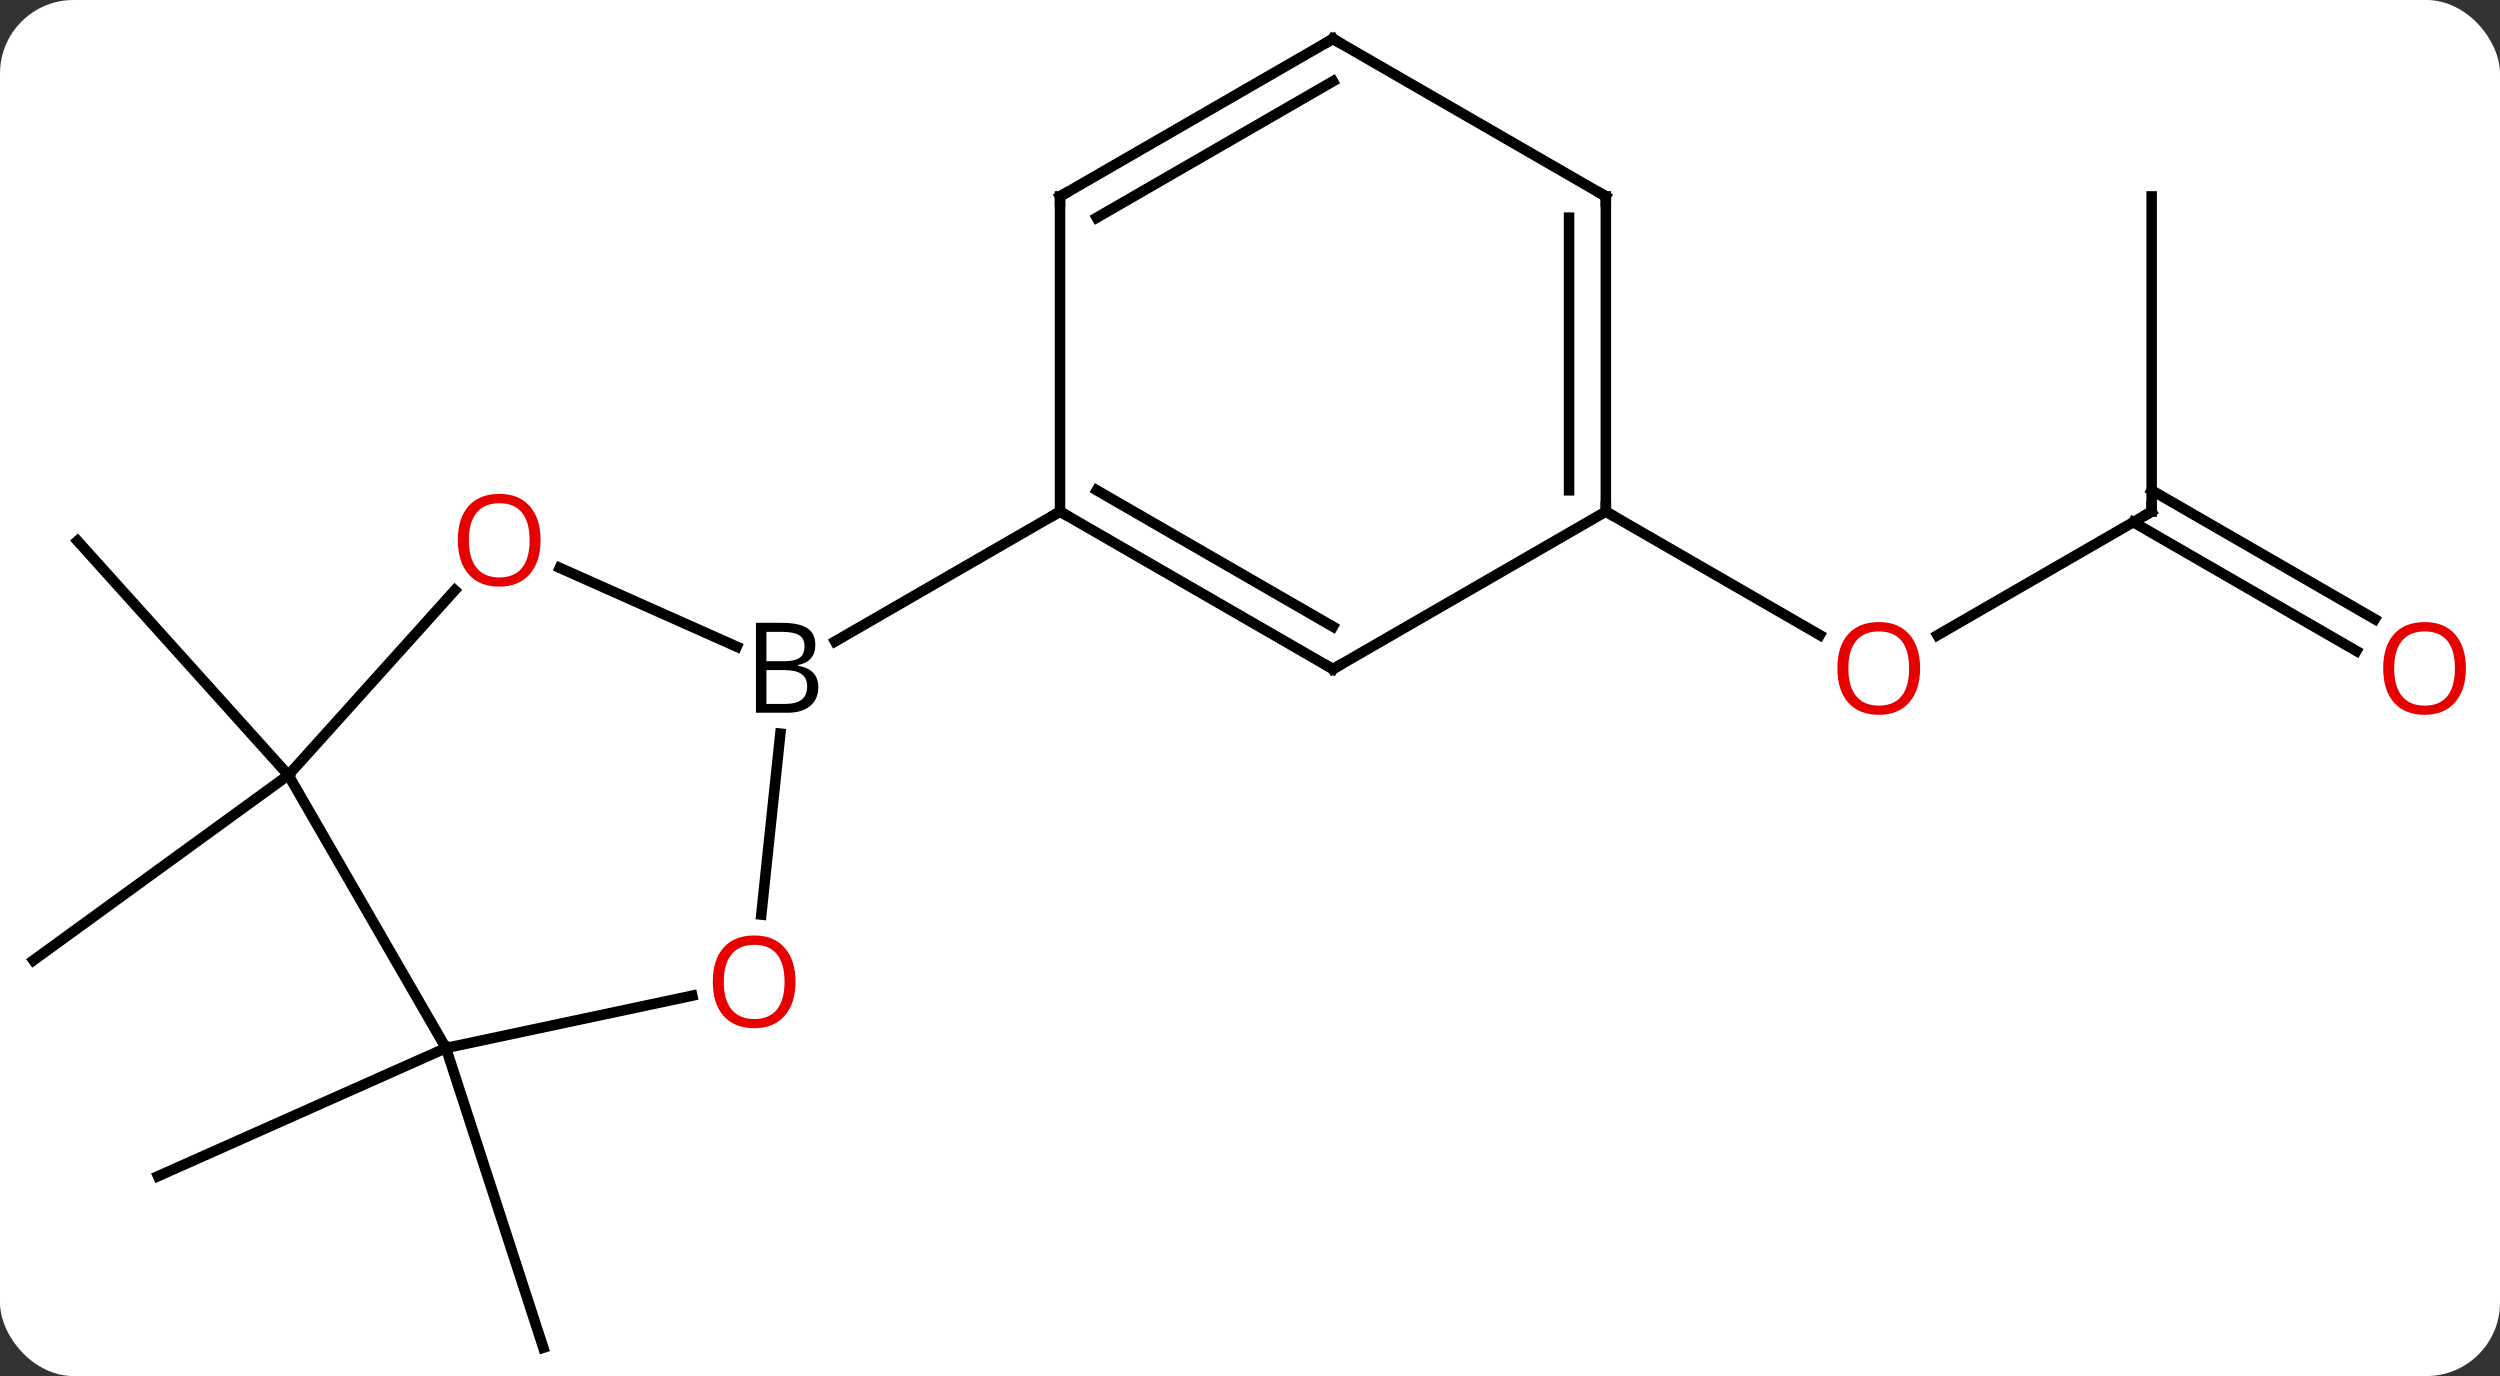 <svg width="238" viewBox="0 0 238 131" style="fill-opacity:1; color-rendering:auto; color-interpolation:auto; text-rendering:auto; stroke:black; stroke-linecap:square; stroke-miterlimit:10; shape-rendering:auto; stroke-opacity:1; fill:black; stroke-dasharray:none; font-weight:normal; stroke-width:1; font-family:'Open Sans'; font-style:normal; stroke-linejoin:miter; font-size:12; stroke-dashoffset:0; image-rendering:auto;" height="131" class="cas-substance-image" xmlns:xlink="http://www.w3.org/1999/xlink" xmlns="http://www.w3.org/2000/svg"><rect x="0" y="0" width="238" height="131" fill="#333333" stroke="none"/><svg class="cas-substance-single-component"><rect y="0" x="0" width="238" stroke="none" ry="7" rx="7" height="131" fill="white" class="cas-substance-group"/><svg y="0" x="0" width="238" viewBox="0 0 238 131" style="fill:black;" height="131" class="cas-substance-single-component-image"><svg><g><g transform="translate(117,66)" style="text-rendering:geometricPrecision; color-rendering:optimizeQuality; color-interpolation:linearRGB; stroke-linecap:butt; image-rendering:optimizeQuality;"><line y2="33.771" y1="62.301" x2="-74.547" x1="-65.277" style="fill:none;"/><line y2="33.771" y1="45.972" x2="-74.547" x1="-101.955" style="fill:none;"/><line y2="7.791" y1="25.422" x2="-89.547" x1="-113.817" style="fill:none;"/><line y2="7.791" y1="-14.505" x2="-89.547" x1="-109.62" style="fill:none;"/><line y2="-17.301" y1="-5.527" x2="87.837" x1="67.445" style="fill:none;"/><line y2="-17.301" y1="-5.542" x2="35.874" x1="56.243" style="fill:none;"/><line y2="-47.301" y1="-17.301" x2="87.837" x1="87.837" style="fill:none;"/><line y2="-4.027" y1="-16.291" x2="107.328" x1="86.087" style="fill:none;"/><line y2="-7.058" y1="-19.322" x2="109.078" x1="87.837" style="fill:none;"/><line y2="21.068" y1="3.844" x2="-44.524" x1="-42.712" style="fill:none;"/><line y2="-11.938" y1="-4.436" x2="-63.709" x1="-46.862" style="fill:none;"/><line y2="-17.301" y1="-4.937" x2="-16.086" x1="-37.501" style="fill:none;"/><line y2="33.771" y1="28.787" x2="-74.547" x1="-51.098" style="fill:none;"/><line y2="7.791" y1="-9.811" x2="-89.547" x1="-73.7" style="fill:none;"/><line y2="7.791" y1="33.771" x2="-89.547" x1="-74.547" style="fill:none;"/><line y2="-2.301" y1="-17.301" x2="9.894" x1="-16.086" style="fill:none;"/><line y2="-6.343" y1="-19.322" x2="9.894" x1="-12.586" style="fill:none;"/><line y2="-47.301" y1="-17.301" x2="-16.086" x1="-16.086" style="fill:none;"/><line y2="-17.301" y1="-2.301" x2="35.874" x1="9.894" style="fill:none;"/><line y2="-62.301" y1="-47.301" x2="9.894" x1="-16.086" style="fill:none;"/><line y2="-58.26" y1="-45.28" x2="9.894" x1="-12.586" style="fill:none;"/><line y2="-47.301" y1="-17.301" x2="35.874" x1="35.874" style="fill:none;"/><line y2="-45.28" y1="-19.322" x2="32.374" x1="32.374" style="fill:none;"/><line y2="-47.301" y1="-62.301" x2="35.874" x1="9.894" style="fill:none;"/></g><g transform="translate(117,66)" style="fill:rgb(230,0,0); text-rendering:geometricPrecision; color-rendering:optimizeQuality; image-rendering:optimizeQuality; font-family:'Open Sans'; stroke:rgb(230,0,0); color-interpolation:linearRGB;"><path style="stroke:none;" d="M65.794 -2.371 Q65.794 -0.309 64.755 0.871 Q63.716 2.051 61.873 2.051 Q59.982 2.051 58.951 0.886 Q57.919 -0.278 57.919 -2.387 Q57.919 -4.481 58.951 -5.629 Q59.982 -6.778 61.873 -6.778 Q63.732 -6.778 64.763 -5.606 Q65.794 -4.434 65.794 -2.371 ZM58.966 -2.371 Q58.966 -0.637 59.709 0.269 Q60.451 1.176 61.873 1.176 Q63.294 1.176 64.021 0.277 Q64.748 -0.621 64.748 -2.371 Q64.748 -4.106 64.021 -4.996 Q63.294 -5.887 61.873 -5.887 Q60.451 -5.887 59.709 -4.989 Q58.966 -4.09 58.966 -2.371 Z"/></g><g transform="translate(117,66)" style="stroke-linecap:butt; text-rendering:geometricPrecision; color-rendering:optimizeQuality; image-rendering:optimizeQuality; font-family:'Open Sans'; color-interpolation:linearRGB; stroke-miterlimit:5;"><path style="fill:none;" d="M87.404 -17.051 L87.837 -17.301 L87.837 -17.801"/><path style="fill:rgb(230,0,0); stroke:none;" d="M117.754 -2.371 Q117.754 -0.309 116.715 0.871 Q115.676 2.051 113.833 2.051 Q111.942 2.051 110.911 0.886 Q109.879 -0.278 109.879 -2.387 Q109.879 -4.481 110.911 -5.629 Q111.942 -6.778 113.833 -6.778 Q115.692 -6.778 116.723 -5.606 Q117.754 -4.434 117.754 -2.371 ZM110.926 -2.371 Q110.926 -0.637 111.669 0.269 Q112.411 1.176 113.833 1.176 Q115.254 1.176 115.981 0.277 Q116.708 -0.621 116.708 -2.371 Q116.708 -4.106 115.981 -4.996 Q115.254 -5.887 113.833 -5.887 Q112.411 -5.887 111.669 -4.989 Q110.926 -4.09 110.926 -2.371 Z"/><path style="stroke:none;" d="M-45.035 -6.707 L-42.613 -6.707 Q-40.91 -6.707 -40.144 -6.199 Q-39.379 -5.692 -39.379 -4.598 Q-39.379 -3.832 -39.8 -3.332 Q-40.222 -2.832 -41.05 -2.692 L-41.05 -2.629 Q-39.097 -2.301 -39.097 -0.582 Q-39.097 0.558 -39.871 1.207 Q-40.644 1.855 -42.035 1.855 L-45.035 1.855 L-45.035 -6.707 ZM-44.035 -3.051 L-42.394 -3.051 Q-41.332 -3.051 -40.871 -3.379 Q-40.41 -3.707 -40.41 -4.489 Q-40.41 -5.207 -40.925 -5.528 Q-41.441 -5.848 -42.566 -5.848 L-44.035 -5.848 L-44.035 -3.051 ZM-44.035 -2.207 L-44.035 1.012 L-42.238 1.012 Q-41.207 1.012 -40.683 0.605 Q-40.16 0.199 -40.16 -0.66 Q-40.16 -1.457 -40.699 -1.832 Q-41.238 -2.207 -42.332 -2.207 L-44.035 -2.207 Z"/><path style="fill:rgb(230,0,0); stroke:none;" d="M-41.267 27.464 Q-41.267 29.526 -42.306 30.706 Q-43.345 31.886 -45.188 31.886 Q-47.079 31.886 -48.11 30.721 Q-49.142 29.557 -49.142 27.448 Q-49.142 25.354 -48.11 24.206 Q-47.079 23.057 -45.188 23.057 Q-43.329 23.057 -42.298 24.229 Q-41.267 25.401 -41.267 27.464 ZM-48.095 27.464 Q-48.095 29.198 -47.352 30.104 Q-46.61 31.011 -45.188 31.011 Q-43.767 31.011 -43.04 30.112 Q-42.313 29.214 -42.313 27.464 Q-42.313 25.729 -43.04 24.839 Q-43.767 23.948 -45.188 23.948 Q-46.61 23.948 -47.352 24.846 Q-48.095 25.745 -48.095 27.464 Z"/><path style="fill:rgb(230,0,0); stroke:none;" d="M-65.537 -14.575 Q-65.537 -12.513 -66.576 -11.333 Q-67.615 -10.153 -69.458 -10.153 Q-71.349 -10.153 -72.38 -11.318 Q-73.412 -12.482 -73.412 -14.591 Q-73.412 -16.685 -72.38 -17.833 Q-71.349 -18.982 -69.458 -18.982 Q-67.599 -18.982 -66.568 -17.81 Q-65.537 -16.638 -65.537 -14.575 ZM-72.365 -14.575 Q-72.365 -12.841 -71.622 -11.935 Q-70.88 -11.028 -69.458 -11.028 Q-68.037 -11.028 -67.31 -11.927 Q-66.583 -12.825 -66.583 -14.575 Q-66.583 -16.31 -67.31 -17.2 Q-68.037 -18.091 -69.458 -18.091 Q-70.88 -18.091 -71.622 -17.192 Q-72.365 -16.294 -72.365 -14.575 Z"/><path style="fill:none;" d="M-15.653 -17.051 L-16.086 -17.301 L-16.519 -17.051"/><path style="fill:none;" d="M9.461 -2.551 L9.894 -2.301 L10.327 -2.551"/><path style="fill:none;" d="M-16.086 -46.801 L-16.086 -47.301 L-15.653 -47.551"/><path style="fill:none;" d="M35.874 -17.801 L35.874 -17.301 L36.307 -17.051"/><path style="fill:none;" d="M9.461 -62.051 L9.894 -62.301 L10.327 -62.051"/><path style="fill:none;" d="M35.874 -46.801 L35.874 -47.301 L35.441 -47.551"/></g></g></svg></svg></svg></svg>